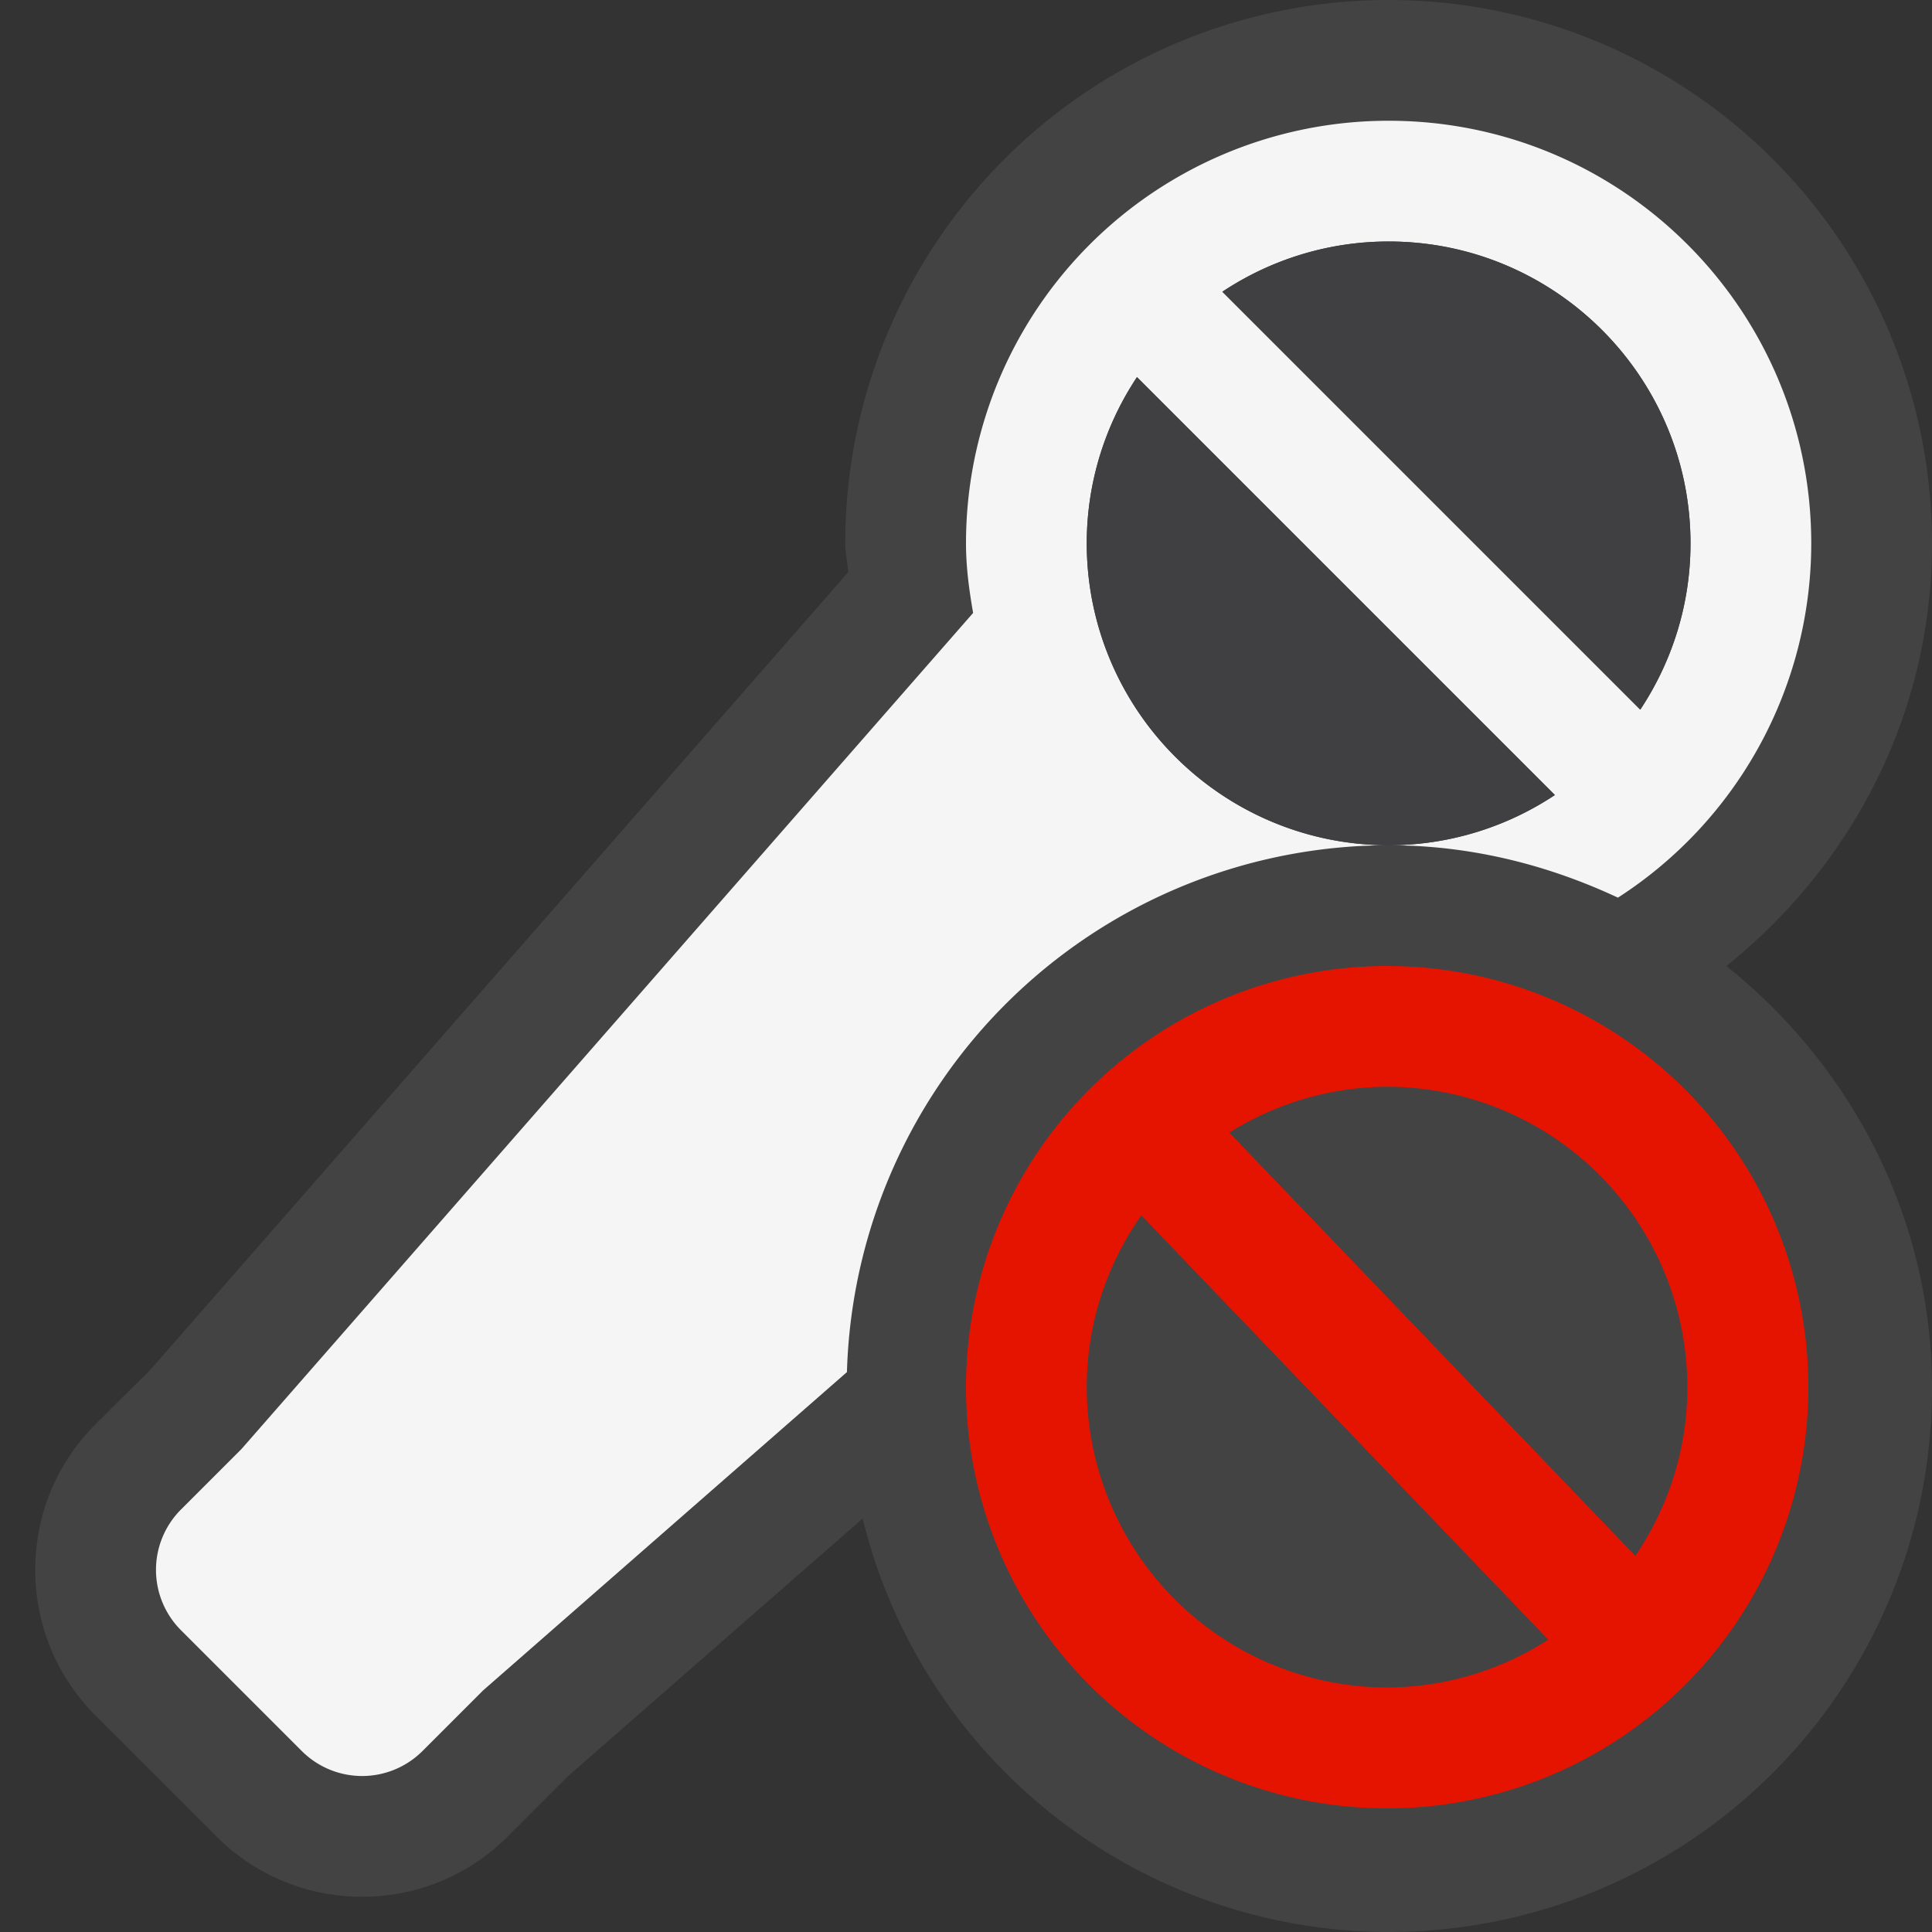 <svg xmlns="http://www.w3.org/2000/svg" viewBox="0 0 16 16"><rect x="0" y="0" width="16" height="16" fill="#333333" stroke="none"/><style>.st0{opacity:0}.st0,.st1{fill:#434343}.st2{fill:#f5f5f5}.st3{fill:#403F41}.st4{fill:#e51400}</style><g id="outline"><path class="st0" d="M0 0h16v16H0z"/><path class="st1" d="M14.297 8C15.327 7.175 16 5.922 16 4.5a4.5 4.5 0 0 0-9 0c0 .082.02.158.024.239l-5.777 6.603-.455.452c-.322.322-.5.751-.5 1.207 0 .456.178.885.5 1.207l1 1c.322.322.751.5 1.207.5.456 0 .885-.178 1.207-.5l.501-.501 2.437-2.131A4.492 4.492 0 0 0 11.5 16a4.5 4.5 0 0 0 4.5-4.5c0-1.423-.673-2.675-1.703-3.5z"/></g><path class="st2" d="M11.5 1A3.499 3.499 0 0 0 8 4.5c0 .197.026.388.059.576L2 12l-.501.501a.707.707 0 0 0 0 1l.5.5.5.5a.707.707 0 0 0 1 0L4 14l3.014-2.637A4.492 4.492 0 0 1 11.5 7 2.502 2.502 0 0 1 9 4.5c0-.509.154-.981.416-1.377l3.461 3.461A2.486 2.486 0 0 1 11.5 7c.682 0 1.32.163 1.899.434A3.491 3.491 0 0 0 15 4.5C15 2.566 13.434 1 11.5 1zm2.084 4.877l-3.461-3.461A2.486 2.486 0 0 1 11.5 2C12.879 2 14 3.121 14 4.5c0 .509-.154.981-.416 1.377z" id="icon_x5F_bg"/><g id="icon_x5F_fg"><path class="st3" d="M13.584 5.877c.262-.396.416-.868.416-1.377C14 3.121 12.879 2 11.5 2c-.509 0-.981.154-1.377.416l3.461 3.461zM9.416 3.123A2.486 2.486 0 0 0 9 4.5C9 5.879 10.121 7 11.5 7c.509 0 .981-.154 1.377-.416L9.416 3.123z"/></g><path class="st4" d="M11.487 8a3.488 3.488 0 1 0 .002 6.976A3.488 3.488 0 0 0 11.487 8zM9 11.487c0-.529.169-1.019.452-1.422l3.37 3.514a2.473 2.473 0 0 1-1.335.396A2.491 2.491 0 0 1 9 11.487zm4.543 1.398L10.181 9.38A2.47 2.47 0 0 1 11.487 9a2.49 2.49 0 0 1 2.487 2.487c.001.518-.16.999-.431 1.398z" id="not_x5F_bg"/></svg>